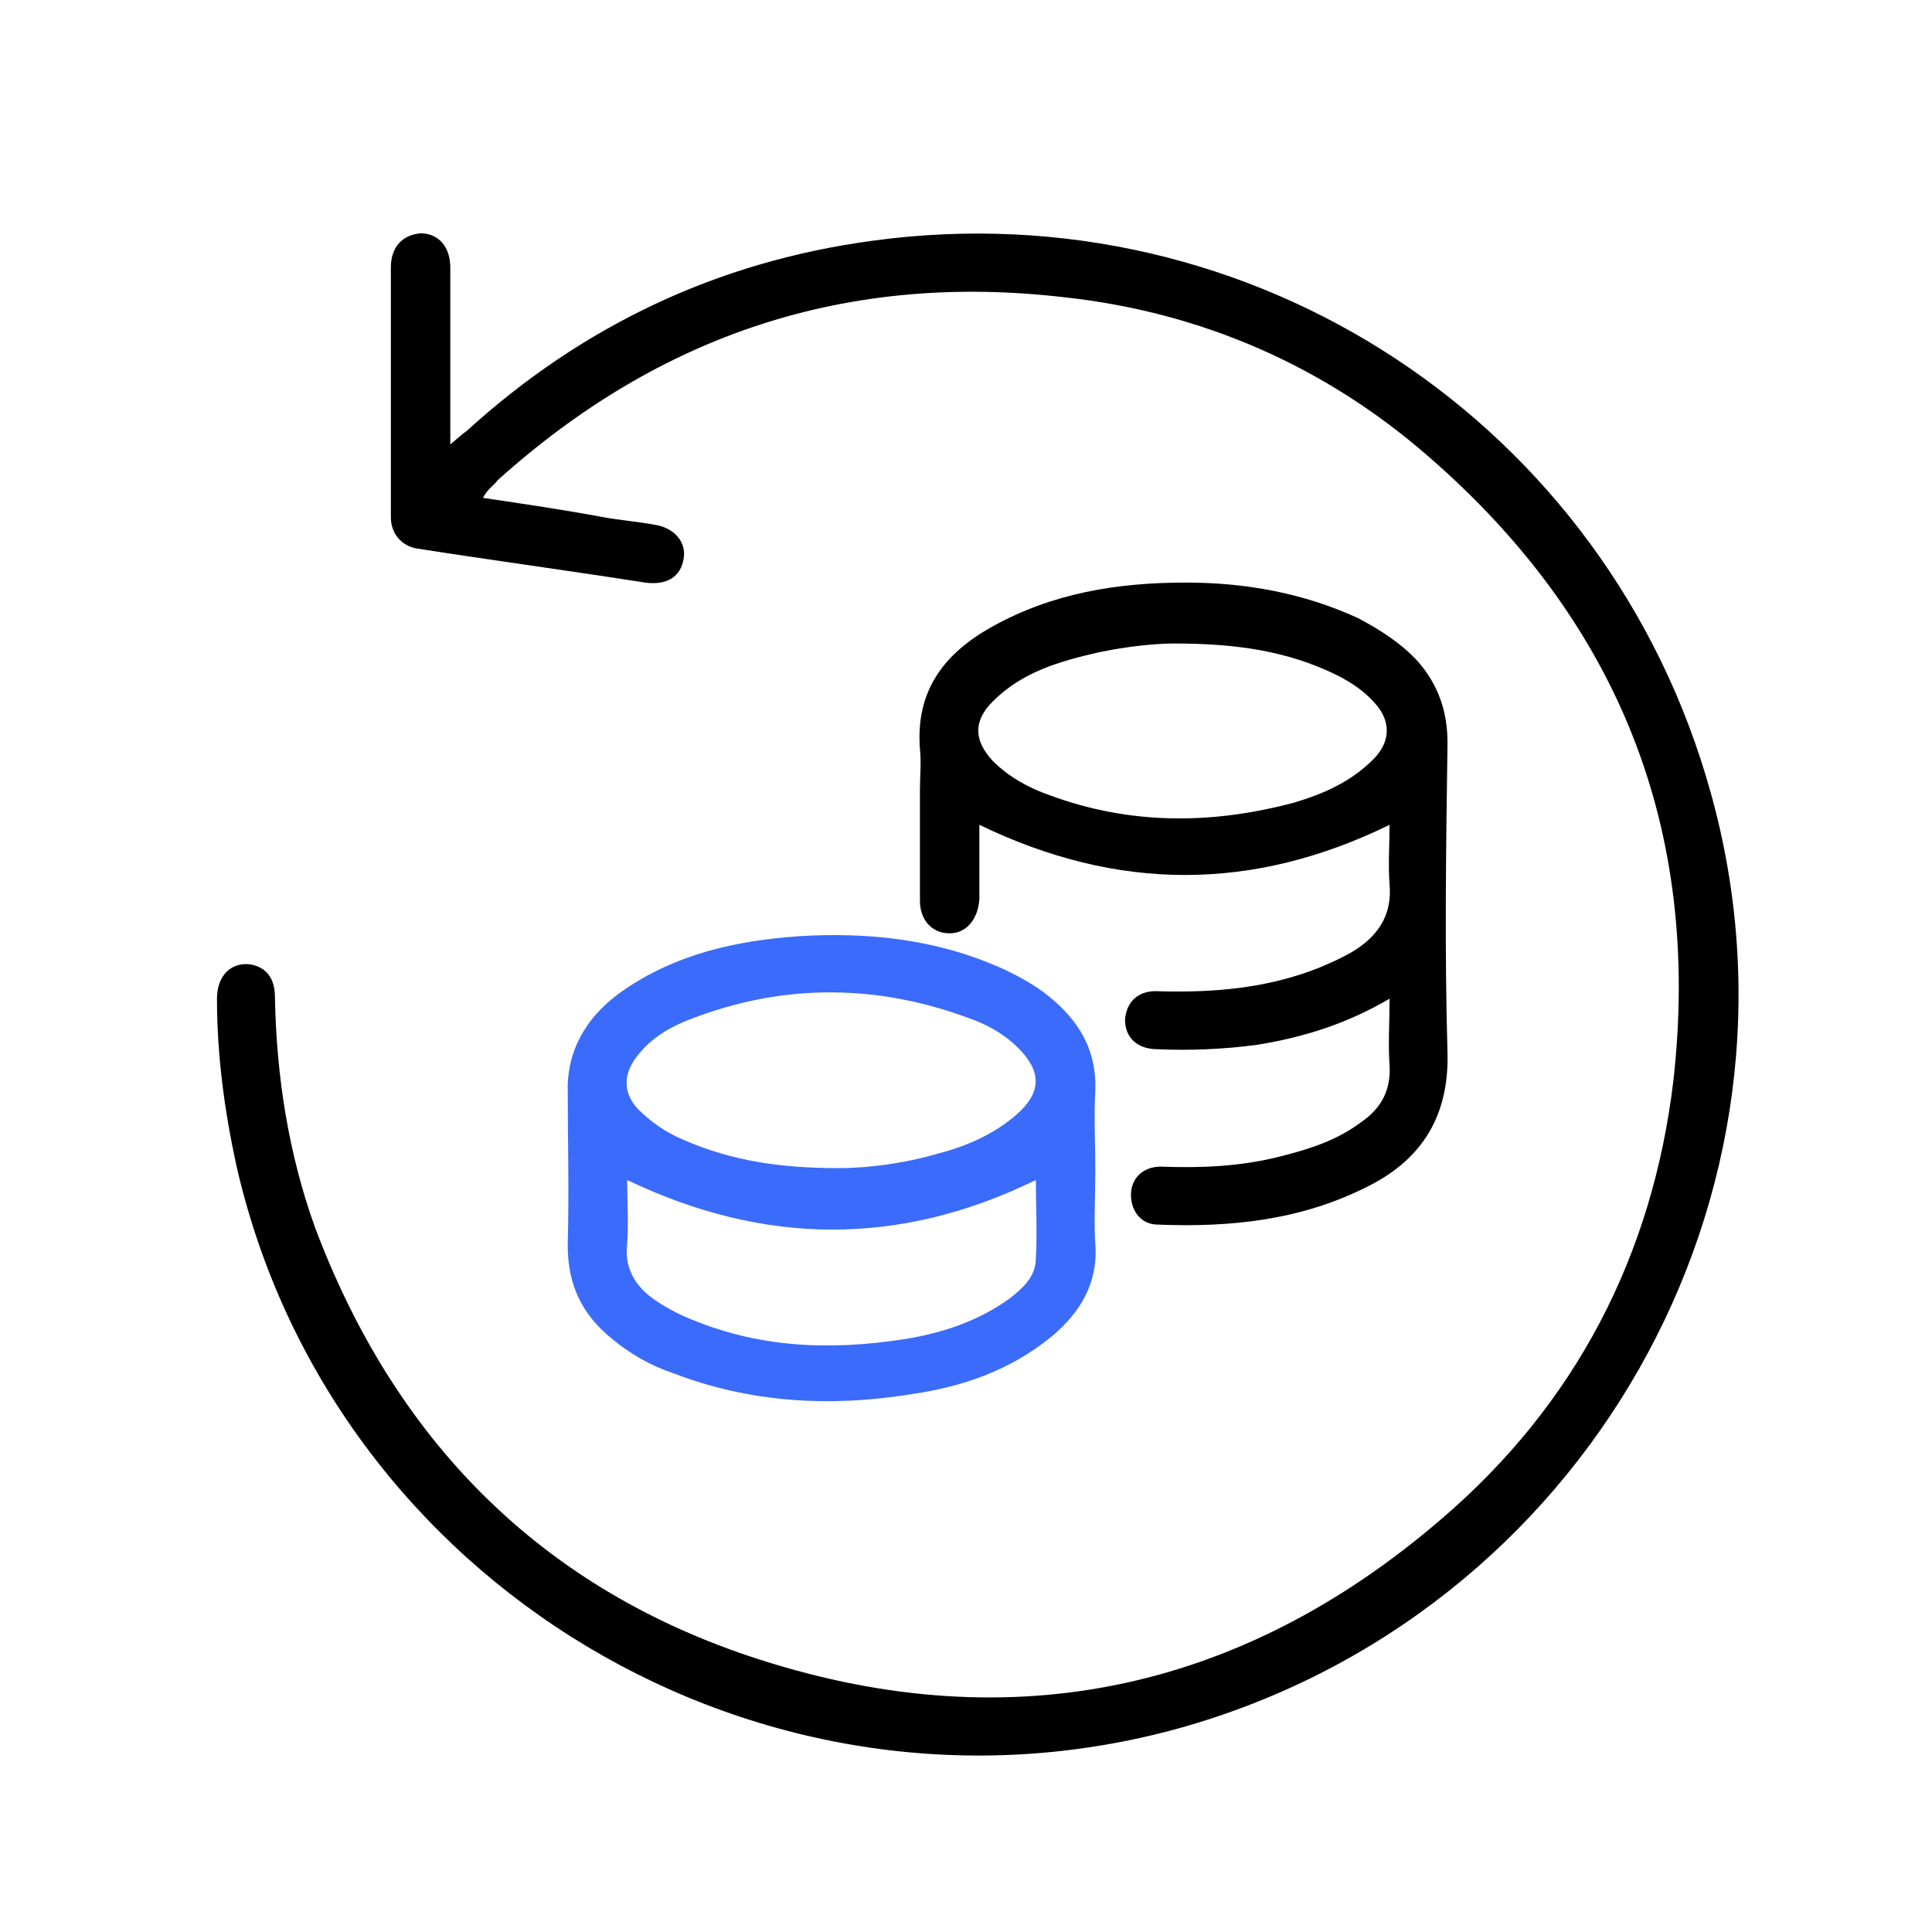 <?xml version="1.0" encoding="utf-8"?>
<!-- Generator: Adobe Illustrator 22.1.0, SVG Export Plug-In . SVG Version: 6.00 Build 0)  -->
<svg version="1.1" id="图层_1" xmlns="http://www.w3.org/2000/svg" xmlns:xlink="http://www.w3.org/1999/xlink" x="0px" y="0px"
	 viewBox="0 0 130 130" style="enable-background:new 0 0 130 130;" xml:space="preserve">
<style type="text/css">
	.st0{fill:#396AFC;}
	.st1{fill:#FEFEFE;}
	.st2{fill:#2D2929;}
	.st3{fill:#FFFFFF;}
	.st4{fill:#3B6BFB;}
	.st5{fill:#020202;}
</style>
<g>
	<path d="M32.5,33.5c2.7,0.4,5.4,0.8,8.1,1.3c1.1,0.2,2.3,0.3,3.4,0.5c1.4,0.2,2.2,1.2,2,2.3c-0.2,1.2-1.1,1.8-2.6,1.6
		c-5.1-0.8-10.3-1.5-15.4-2.3c-1-0.2-1.7-1-1.7-2.1c0-5.6,0-11.2,0-16.8c0-1.4,0.8-2.2,2-2.3c1.2,0,2,0.9,2,2.3c0,3.5,0,7,0,10.5
		c0,0.4,0,0.7,0,1.4c0.5-0.4,0.8-0.7,1.1-0.9c7.8-7.1,16.9-11.4,27.3-12.8c25.6-3.5,49.5,12.3,56.4,37.1c7.6,27.1-8.5,55.4-35.8,63
		c-27.9,7.7-57-9.7-63.4-37.9c-0.8-3.7-1.3-7.4-1.3-11.2c0-1.6,1-2.5,2.3-2.3c1,0.2,1.6,0.9,1.6,2.2c0.1,5.3,0.9,10.5,2.7,15.5
		c5.3,14.1,14.9,24,29.1,28.8c17.2,5.8,33,2.6,46.7-9.2c9-7.7,14.2-17.7,15.6-29.5c1.9-16.9-3.7-30.9-16.5-42
		c-7-6.1-15.3-9.7-24.5-10.7c-14.6-1.7-27.2,2.5-38.1,12.3C33.2,32.7,32.8,32.9,32.5,33.5z"/>
	<path d="M97.4,70.9c-0.2-7-0.1-13.9,0-20.9c0-2.1-0.6-3.9-2-5.5c-1.1-1.2-2.5-2.1-4-2.9c-3.7-1.7-7.6-2.4-11.6-2.4
		c-4.6,0-9,0.7-13.1,3c-3.2,1.8-5.1,4.3-4.8,8.2c0.1,0.9,0,1.8,0,2.8c0,2.5,0,4.9,0,7.4c0,1.3,0.8,2.2,2,2.2c1.1,0,1.9-0.9,2-2.3
		c0-0.5,0-0.9,0-1.4c0-1.2,0-2.5,0-3.6c9.3,4.5,18.4,4.5,27.6,0c0,1.3-0.1,2.7,0,4c0.2,2.2-0.9,3.6-2.6,4.6c-0.7,0.4-1.4,0.7-2.1,1
		c-3.5,1.4-7.1,1.7-10.8,1.6c-1.4-0.1-2.2,0.7-2.3,1.9c0,1.2,0.8,2,2.2,2c2.2,0.1,4.5,0,6.7-0.3c3.1-0.5,6-1.4,8.9-3.1
		c0,1.6-0.1,3.1,0,4.5c0.1,1.7-0.6,2.9-1.9,3.8c-1.6,1.2-3.4,1.8-5.4,2.3c-2.7,0.7-5.4,0.8-8.1,0.7c-1.2,0-2,0.8-2,1.9
		c0,1.1,0.7,2,1.8,2c4.9,0.2,9.6-0.3,14-2.5C95.4,78.2,97.5,75.4,97.4,70.9z M92.4,51.1c-1.5,1.5-3.3,2.3-5.3,2.9
		c-5.6,1.5-11.1,1.5-16.5-0.5c-1.4-0.5-2.7-1.2-3.8-2.3c-1.3-1.4-1.3-2.7,0-4c2-2,4.5-2.7,7.1-3.3c1.9-0.4,3.8-0.6,5.1-0.6
		c4.2,0,7.6,0.5,10.9,2.1c1,0.5,1.9,1.1,2.6,1.9C93.6,48.5,93.6,49.9,92.4,51.1z"/>
	<path class="st4" d="M73.7,78.7c0-1.8-0.1-3.5,0-5.3c0.1-2.5-0.9-4.4-2.7-6c-1-0.9-2.2-1.6-3.5-2.2c-4.4-2-9.1-2.5-13.8-2.2
		c-4.2,0.3-8.2,1.2-11.7,3.6c-2.2,1.5-3.7,3.6-3.8,6.4c0,3.6,0.1,7.2,0,10.8c0,2.7,1,4.7,3,6.3c1.2,1,2.6,1.8,4.1,2.3
		c5.2,2,10.6,2.3,16.1,1.4c3.4-0.5,6.6-1.6,9.4-3.9c1.9-1.6,3.1-3.6,2.9-6.2C73.6,82.2,73.7,80.5,73.7,78.7z M43,70.9
		c0.9-1.1,2.1-1.8,3.4-2.3c6.4-2.5,12.9-2.4,19.3,0.1c1,0.4,2,1,2.8,1.8c1.6,1.6,1.6,3-0.1,4.5c-1.5,1.3-3.3,2.1-5.2,2.6
		c-2.4,0.7-4.8,1-6.8,1c-3.9,0-7.2-0.5-10.4-1.9c-1.2-0.5-2.2-1.2-3.1-2.1C41.9,73.5,41.9,72.2,43,70.9z M69.7,84.7
		c0,1.2-0.9,2-1.8,2.7c-2.1,1.5-4.5,2.3-7,2.7c-5.1,0.8-10,0.6-14.8-1.5c-0.7-0.3-1.4-0.7-2-1.1c-1.3-0.9-2.1-2.1-1.9-3.8
		c0.1-1.4,0-2.9,0-4.3c9.2,4.4,18.3,4.5,27.5,0C69.7,81.1,69.8,82.9,69.7,84.7z"/>
</g>
</svg>
